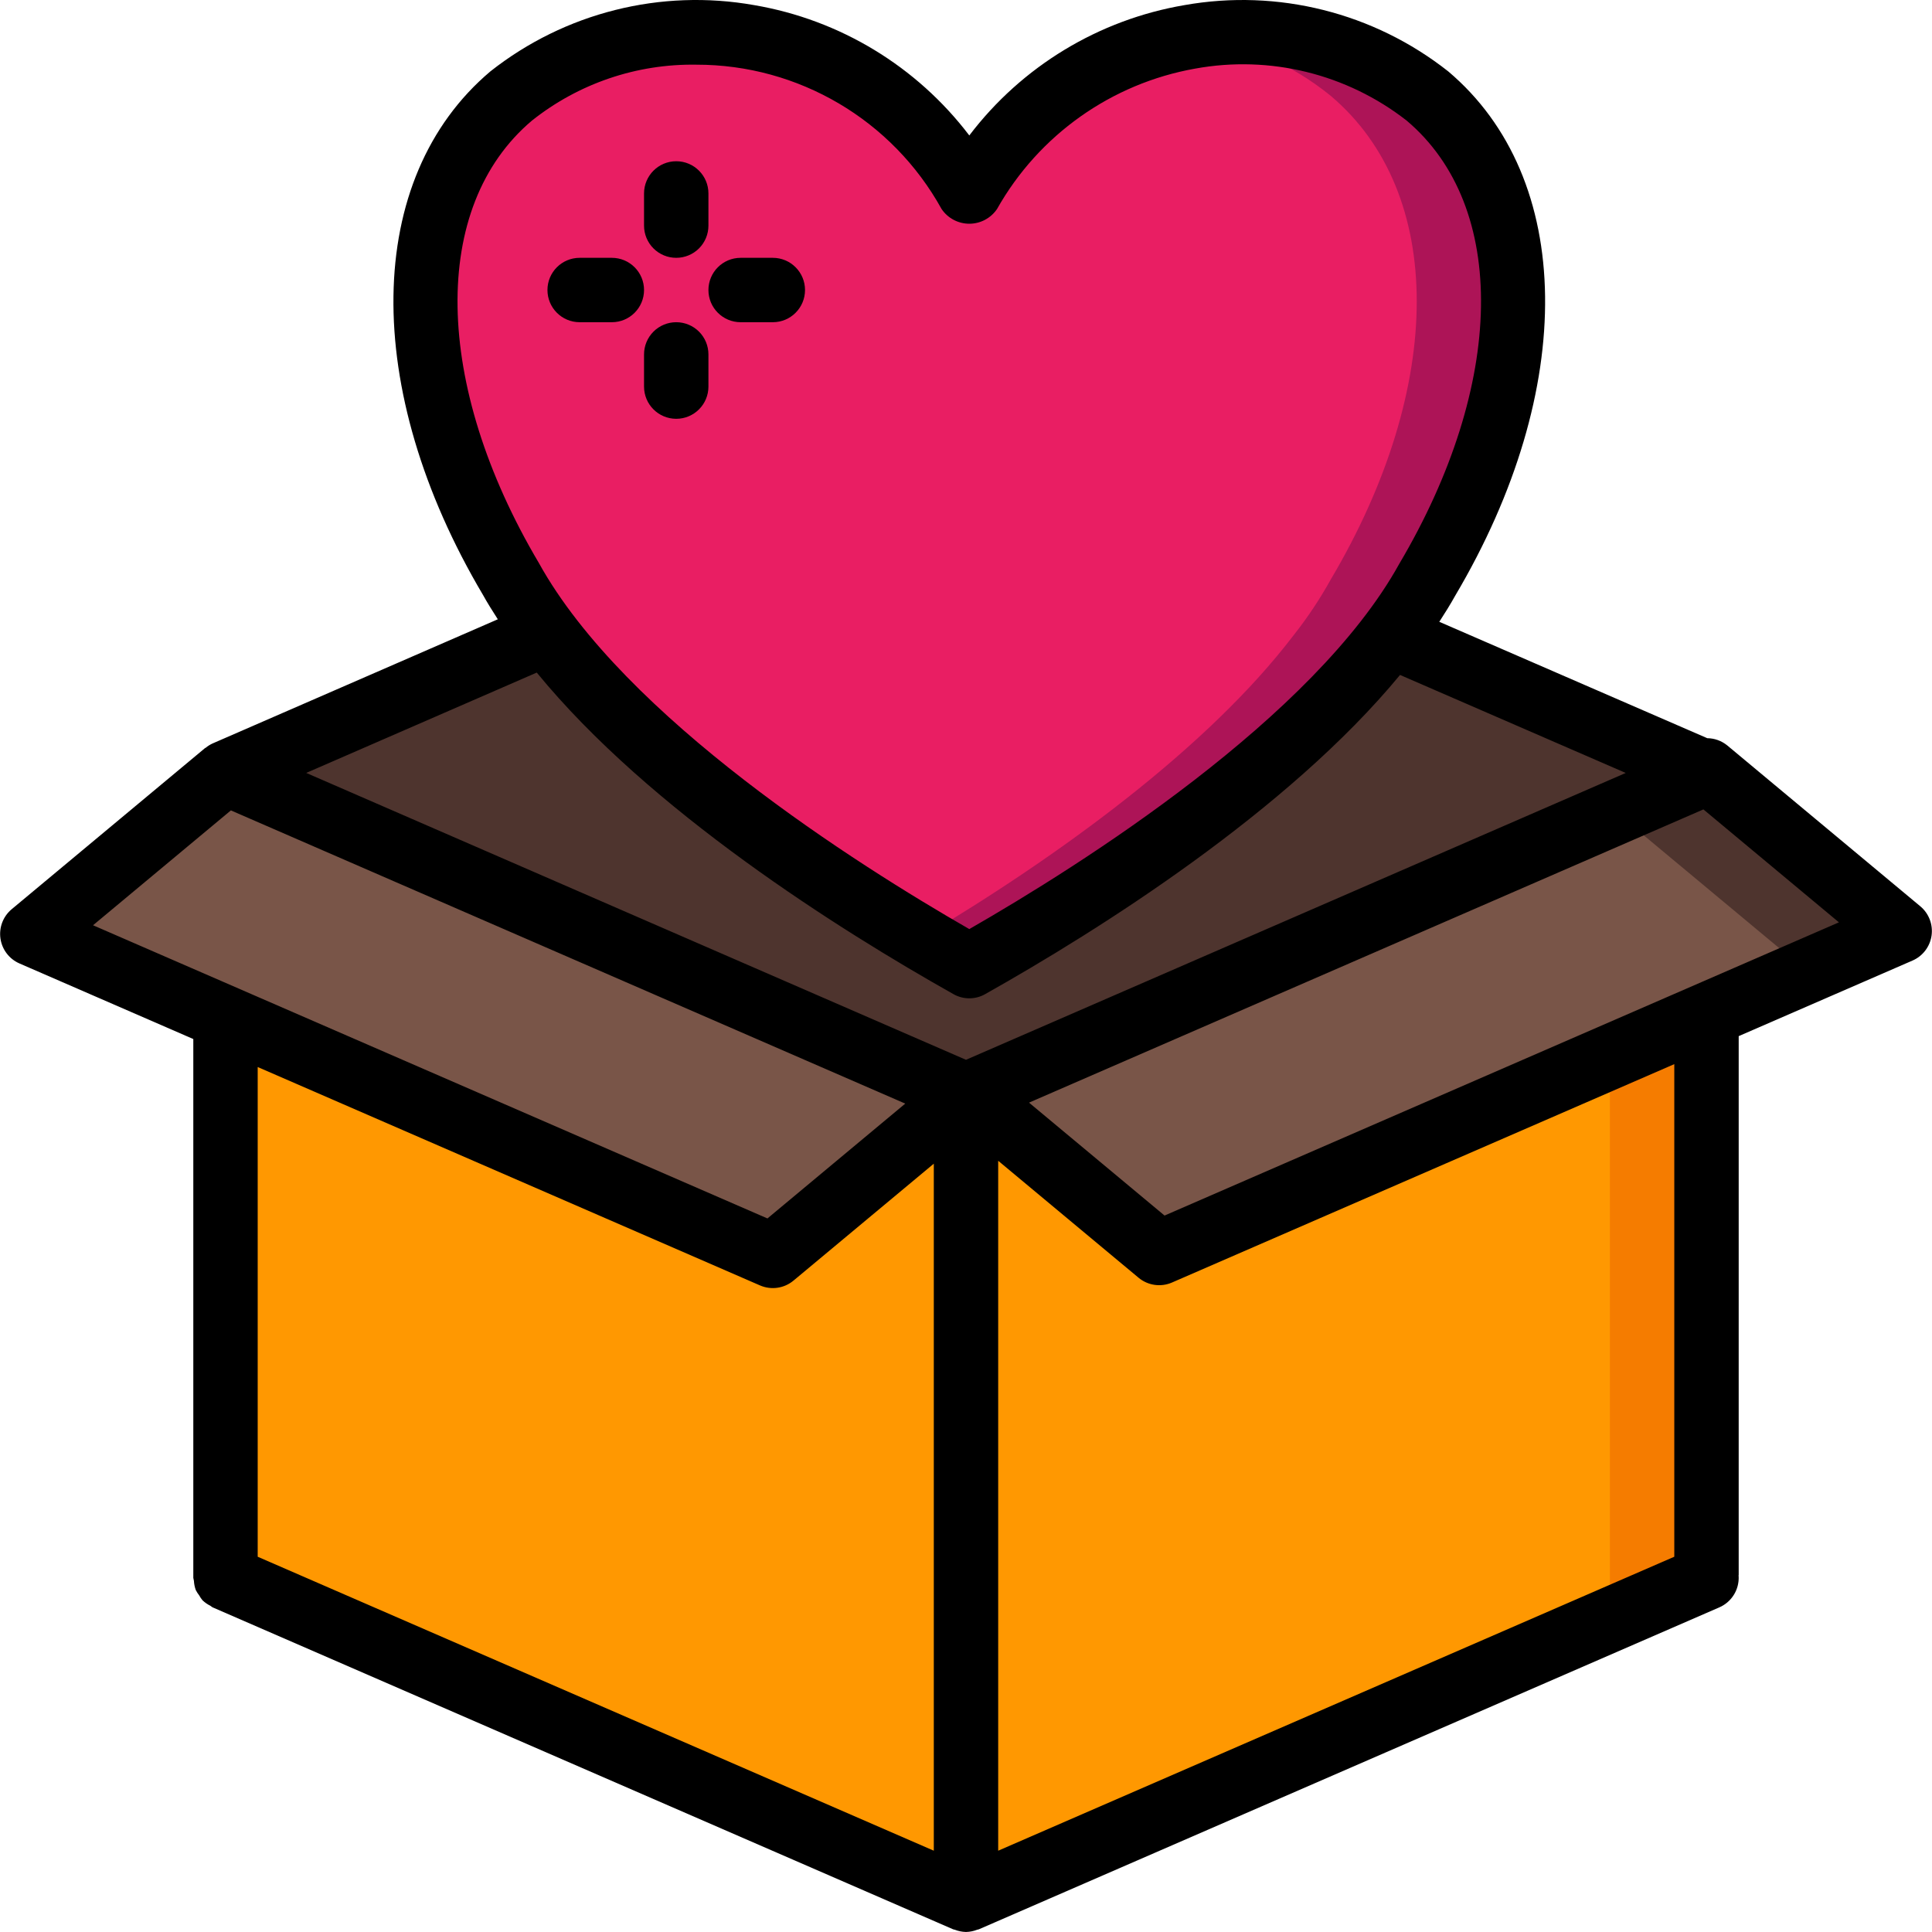 <?xml version="1.0" encoding="iso-8859-1"?>
<!-- Generator: Adobe Illustrator 19.0.0, SVG Export Plug-In . SVG Version: 6.00 Build 0)  -->
<svg version="1.1" id="Capa_1" xmlns="http://www.w3.org/2000/svg" xmlns:xlink="http://www.w3.org/1999/xlink" x="0px" y="0px"
	 viewBox="0 0 512.069 512.069" style="enable-background:new 0 0 512.069 512.069;" xml:space="preserve">
<g transform="translate(0 -1)">
	<g transform="translate(1 1)">
		<g>
			<polyline style="fill:#AF8066;" points="143.845,167.834 58.767,204.869 7.567,247.535 58.767,269.807 58.767,418.202 
				255.034,503.535 451.301,418.202 451.045,418.117 451.301,417.434 451.301,269.039 502.501,246.767 451.301,204.101 
				451.301,204.869 367.418,168.431 			"/>
			<path style="fill:#4E342E;" d="M451.301,204.869l-195.669,85.077l-0.597,0.256L58.767,204.869l85.077-37.035
				c25.344,33.536,72.192,65.792,112.043,88.235c39.68-22.272,86.187-54.357,111.531-87.637L451.301,204.869z"/>
			<polygon style="fill:#F57C00;" points="451.301,417.434 451.045,418.117 451.301,418.202 425.701,429.295 255.034,503.535 
				255.034,290.202 255.631,289.946 306.234,332.101 451.301,269.039 			"/>
			<g>
				<polygon style="fill:#FF9801;" points="425.701,281.669 425.701,429.295 255.034,503.535 255.034,323.397 255.034,290.202 
					306.234,332.101 				"/>
				<polygon style="fill:#FF9801;" points="255.034,290.202 255.034,503.535 58.767,418.202 58.767,269.807 203.834,332.869 				"/>
			</g>
			<polygon style="fill:#795548;" points="255.034,290.202 203.834,332.869 58.767,269.807 7.567,247.535 58.767,204.869 			"/>
			<polygon style="fill:#4E342E;" points="502.501,246.767 451.301,269.039 306.234,332.101 304.613,330.735 255.631,289.946 
				427.322,215.279 451.301,204.869 451.301,204.101 			"/>
			<polygon style="fill:#795548;" points="476.303,256.069 425.103,278.341 304.613,330.735 255.631,289.946 427.322,215.279 			"/>
		</g>
		<path style="fill:#E91E63;" d="M377.317,25.413c-17.417-13.73-39.824-19.464-61.696-15.787
			c-25.211,3.948-47.223,19.231-59.733,41.472c-3.611-6.1-7.906-11.768-12.8-16.896c-18.608-19.711-45.776-28.916-72.533-24.576
			c-13.242,1.887-25.72,7.345-36.096,15.787c-30.293,25.685-30.293,76.885,0,128.171c2.778,4.972,5.915,9.735,9.387,14.251
			c22.699,30.037,62.549,58.965,99.243,80.811c4.352,2.56,8.619,5.035,12.8,7.424c39.68-22.272,86.187-54.357,111.531-87.637
			c3.698-4.672,7.009-9.638,9.899-14.848C407.695,102.298,407.695,51.098,377.317,25.413z"/>
		<path style="fill:#AD1457;" d="M377.317,153.583c-2.89,5.21-6.201,10.176-9.899,14.848
			c-25.344,33.28-71.851,65.365-111.531,87.637c-4.181-2.389-8.448-4.864-12.8-7.424c36.523-21.675,76.032-50.432,98.731-80.213
			c3.698-4.672,7.009-9.638,9.899-14.848c30.379-51.285,30.379-102.485,0-128.171c-10.376-8.442-22.854-13.899-36.096-15.787
			c21.872-3.677,44.279,2.057,61.696,15.787C407.695,51.098,407.695,102.298,377.317,153.583z"/>
	</g>
	<g>
		<path d="M457.767,198.544c-1.492-1.204-3.347-1.87-5.264-1.889l-71.024-30.848c1.476-2.286,2.92-4.578,4.197-6.888
			c32.467-54.817,31.725-110.675-1.842-139.008C364.102,4.349,338.66-2.038,313.917,2.36c-22.696,3.867-43.074,16.214-57.008,34.542
			C242.975,18.575,222.597,6.227,199.901,2.36c-24.742-4.401-50.186,1.986-69.917,17.55c-33.567,28.333-34.308,84.192-1.967,138.783
			c1.196,2.164,2.558,4.306,3.927,6.447l-75.585,32.903c-0.661,0.303-1.281,0.69-1.843,1.151c-0.067,0.052-0.149,0.061-0.215,0.116
			l-51.2,42.667c-2.274,1.896-3.403,4.835-2.984,7.766s2.327,5.435,5.042,6.617l46.075,20.032v142.81
			c0.04,0.271,0.094,0.54,0.162,0.805c0.045,0.823,0.209,1.635,0.486,2.411c0.251,0.498,0.552,0.97,0.898,1.408
			c0.254,0.469,0.552,0.912,0.891,1.323c0.621,0.589,1.327,1.082,2.095,1.46c0.22,0.119,0.367,0.317,0.6,0.418l0.058,0.026
			l0.038,0.016l196.171,85.291l0.03,0.006c0.134,0.057,0.289,0.057,0.426,0.108c0.925,0.364,1.906,0.562,2.899,0.586l0.037,0.008
			l0.005-0.001l0.004,0.001l0.004-0.001l0.005,0.001l0.037-0.008c0.993-0.024,1.974-0.222,2.898-0.586
			c0.138-0.051,0.293-0.051,0.427-0.108l0.029-0.006l196.267-85.333c3.256-1.414,5.297-4.696,5.125-8.242l-0.031-0.153
			c0.002-0.069,0.04-0.127,0.04-0.197V275.623l46.067-20.029c2.717-1.179,4.629-3.683,5.05-6.615
			c0.421-2.932-0.708-5.872-2.983-7.769L457.767,198.544z M140.992,32.96c12.372-9.84,27.778-15.077,43.584-14.816
			c27.016-0.032,51.913,14.627,64.992,38.267c1.652,2.432,4.402,3.888,7.342,3.888s5.689-1.456,7.342-3.888
			c11.064-19.632,30.328-33.287,52.517-37.225c19.796-3.618,40.194,1.394,56.058,13.775c26.967,22.758,26.225,69.875-1.958,117.483
			c-22.567,40.817-84.275,79.767-113.958,96.808c-29.683-17.042-91.392-56-114.083-97.033
			C114.767,102.835,114.026,55.719,140.992,32.96z M142.267,179.264c29.893,36.532,80.134,68.175,110.458,85.238
			c2.596,1.467,5.771,1.467,8.367,0c30.188-16.986,80.115-48.422,109.981-84.612l59.819,25.979l-174.865,76.027L81.159,205.86
			L142.267,179.264z M61.195,215.793l178.739,77.713l-36.525,30.438l-178.75-77.709L61.195,215.793z M201.434,341.694
			c2.958,1.286,6.388,0.796,8.867-1.267l37.2-31v182.095l-179.2-77.913V283.812L201.434,341.694z M443.767,413.605l-179.2,77.917
			V308.659l37.208,31.001c2.476,2.063,5.904,2.553,8.858,1.267l133.133-57.884V413.605z M308.659,323.177l-35.92-29.928
			l178.743-77.72l35.919,29.932L308.659,323.177z"/>
		<path d="M179.234,69.335c2.264,0.001,4.435-0.897,6.035-2.498c1.601-1.601,2.499-3.772,2.498-6.035v-8.533
			c0-4.713-3.821-8.533-8.533-8.533s-8.533,3.821-8.533,8.533v8.533c-0.001,2.264,0.897,4.435,2.498,6.035
			C174.799,68.438,176.97,69.337,179.234,69.335z"/>
		<path d="M179.234,86.402c-2.264-0.001-4.435,0.897-6.035,2.498c-1.601,1.601-2.499,3.772-2.498,6.035v8.533
			c0,4.713,3.82,8.533,8.533,8.533s8.533-3.821,8.533-8.533v-8.533c0.001-2.264-0.897-4.435-2.498-6.035
			C183.669,87.299,181.498,86.401,179.234,86.402z"/>
		<path d="M153.634,86.402h8.533c4.713,0,8.533-3.821,8.533-8.533c0-4.713-3.821-8.533-8.533-8.533h-8.533
			c-4.713,0-8.533,3.82-8.533,8.533C145.101,82.582,148.921,86.402,153.634,86.402z"/>
		<path d="M196.301,86.402h8.533c4.713,0,8.533-3.821,8.533-8.533c0-4.713-3.82-8.533-8.533-8.533h-8.533
			c-4.713,0-8.533,3.82-8.533,8.533C187.767,82.582,191.588,86.402,196.301,86.402z"/>
	</g>
</g>
<g>
</g>
<g>
</g>
<g>
</g>
<g>
</g>
<g>
</g>
<g>
</g>
<g>
</g>
<g>
</g>
<g>
</g>
<g>
</g>
<g>
</g>
<g>
</g>
<g>
</g>
<g>
</g>
<g>
</g>
</svg>
